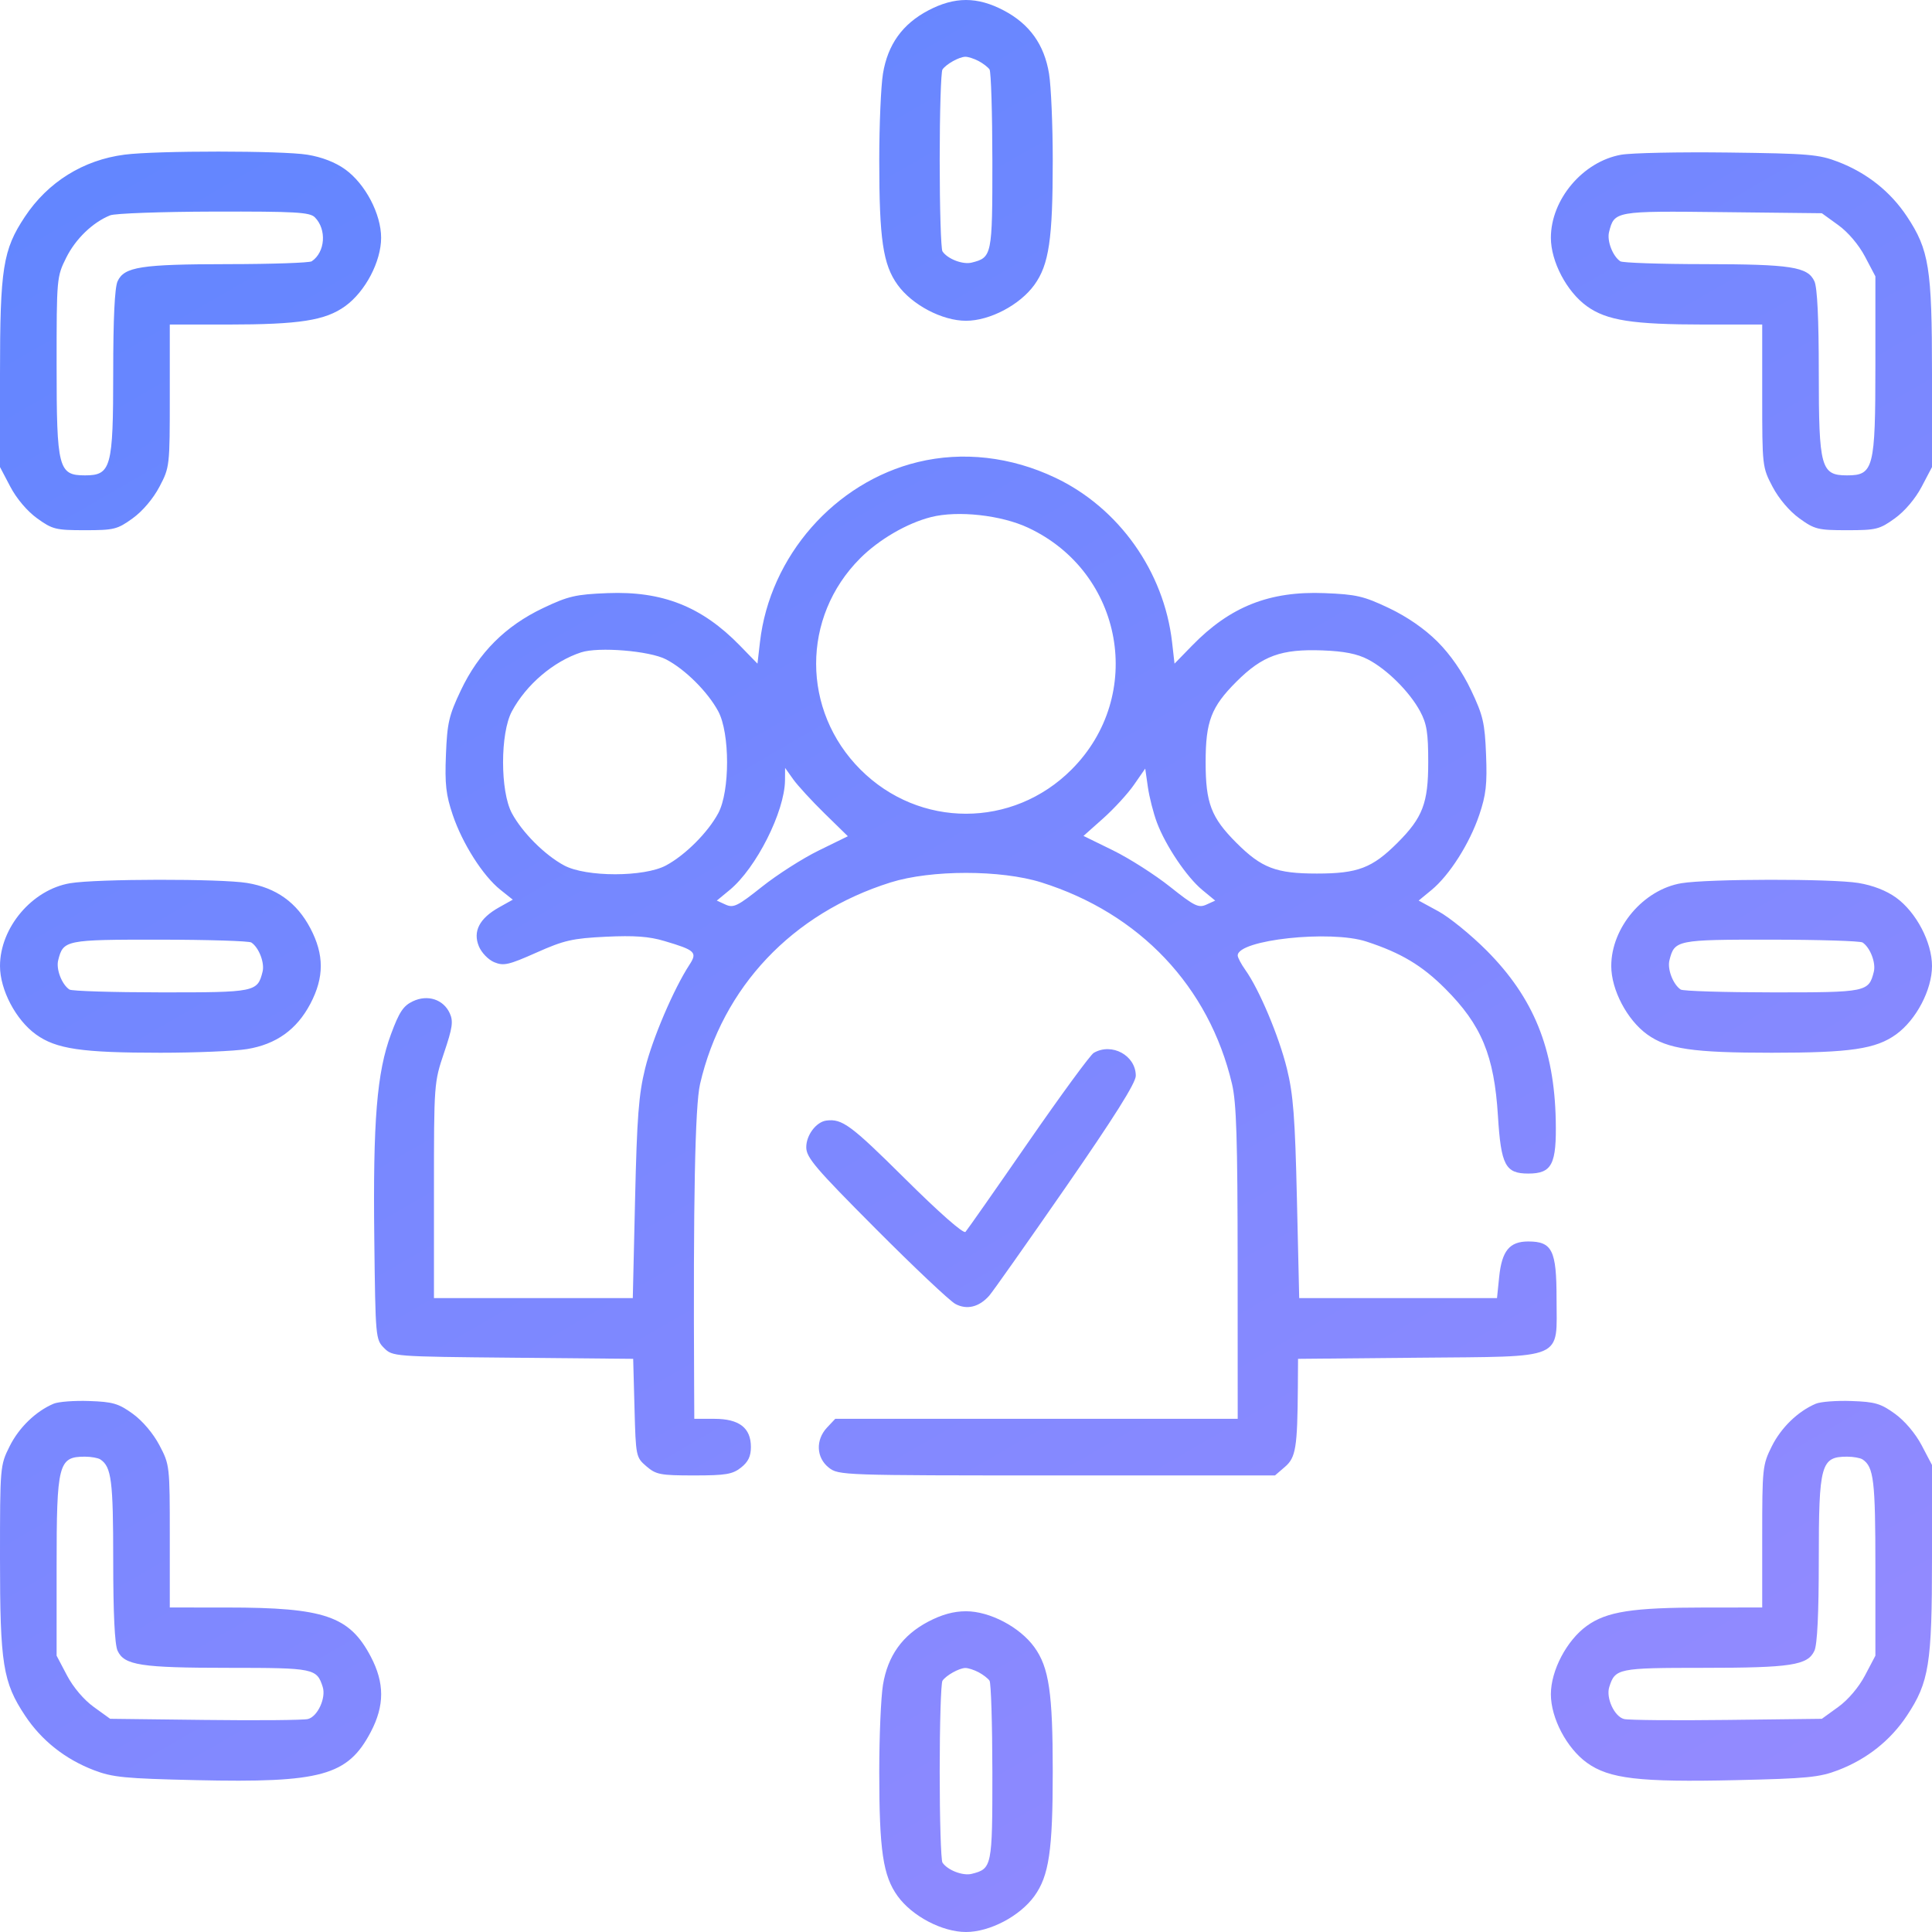 <svg width="60" height="60" viewBox="0 0 60 60" fill="none" xmlns="http://www.w3.org/2000/svg">
<path fill-rule="evenodd" clip-rule="evenodd" d="M28.828 0.324C28.026 0.746 27.569 1.384 27.421 2.289C27.358 2.674 27.306 3.886 27.306 4.982C27.306 7.429 27.422 8.217 27.876 8.846C28.327 9.471 29.261 9.962 30 9.962C30.739 9.962 31.673 9.471 32.124 8.846C32.578 8.217 32.694 7.429 32.694 4.982C32.694 3.886 32.642 2.674 32.579 2.289C32.431 1.384 31.974 0.746 31.172 0.324C30.352 -0.108 29.648 -0.108 28.828 0.324ZM30.389 1.894C30.529 1.968 30.683 2.087 30.731 2.157C30.778 2.228 30.817 3.509 30.819 5.003C30.82 7.934 30.808 7.997 30.178 8.155C29.902 8.225 29.427 8.043 29.269 7.806C29.222 7.735 29.183 6.464 29.183 4.982C29.183 3.499 29.222 2.229 29.269 2.159C29.383 1.992 29.784 1.767 29.978 1.763C30.063 1.761 30.248 1.82 30.389 1.894ZM3.867 4.803C2.587 4.968 1.489 5.652 0.774 6.729C0.09 7.758 0 8.33 0 11.614V14.505L0.322 15.118C0.516 15.487 0.847 15.877 1.154 16.098C1.628 16.44 1.732 16.466 2.637 16.466C3.541 16.466 3.646 16.44 4.119 16.098C4.426 15.877 4.757 15.487 4.951 15.118C5.27 14.512 5.273 14.48 5.273 12.292V10.079L7.061 10.079C9.304 10.078 10.103 9.953 10.72 9.508C11.345 9.057 11.836 8.123 11.836 7.384C11.836 6.645 11.345 5.711 10.72 5.26C10.416 5.041 9.998 4.878 9.548 4.805C8.762 4.676 4.858 4.675 3.867 4.803ZM50.342 4.806C49.157 5.019 48.164 6.194 48.164 7.384C48.164 8.123 48.655 9.057 49.28 9.508C49.897 9.953 50.697 10.078 52.94 10.079L54.727 10.079V12.292C54.727 14.48 54.73 14.512 55.049 15.118C55.243 15.487 55.574 15.877 55.881 16.098C56.354 16.44 56.459 16.466 57.363 16.466C58.267 16.466 58.372 16.44 58.846 16.098C59.153 15.877 59.484 15.487 59.678 15.118L60 14.505V11.614C60 8.325 59.91 7.759 59.221 6.721C58.709 5.95 57.981 5.372 57.088 5.027C56.487 4.795 56.173 4.768 53.672 4.737C52.157 4.718 50.659 4.749 50.342 4.806ZM9.777 6.748C10.152 7.123 10.102 7.833 9.68 8.115C9.609 8.162 8.443 8.202 7.09 8.203C4.372 8.206 3.857 8.286 3.651 8.737C3.562 8.934 3.516 9.895 3.516 11.557C3.516 14.526 3.451 14.763 2.637 14.763C1.814 14.763 1.758 14.545 1.758 11.34C1.758 8.64 1.762 8.593 2.057 8.002C2.348 7.417 2.881 6.904 3.422 6.687C3.57 6.627 5.019 6.575 6.642 6.571C9.174 6.565 9.619 6.59 9.777 6.748ZM57.088 6.99C57.395 7.211 57.726 7.602 57.92 7.97L58.242 8.582V11.331C58.242 14.546 58.187 14.763 57.363 14.763C56.549 14.763 56.484 14.526 56.484 11.557C56.484 9.895 56.438 8.934 56.349 8.737C56.143 8.286 55.628 8.206 52.91 8.203C51.557 8.202 50.391 8.162 50.32 8.115C50.084 7.956 49.901 7.482 49.971 7.205C50.134 6.554 50.155 6.55 53.499 6.588L56.579 6.622L57.088 6.99ZM28.508 14.349C25.923 14.975 23.906 17.275 23.601 19.944L23.524 20.61L22.977 20.048C21.797 18.837 20.574 18.352 18.866 18.42C17.879 18.459 17.649 18.512 16.866 18.884C15.697 19.44 14.868 20.268 14.313 21.437C13.941 22.221 13.888 22.45 13.849 23.437C13.812 24.353 13.85 24.686 14.06 25.307C14.361 26.199 14.998 27.2 15.538 27.631L15.925 27.94L15.495 28.181C14.889 28.521 14.68 28.926 14.872 29.389C14.954 29.588 15.166 29.807 15.35 29.883C15.641 30.003 15.797 29.968 16.659 29.584C17.521 29.2 17.777 29.142 18.817 29.091C19.698 29.049 20.158 29.082 20.633 29.224C21.598 29.51 21.665 29.574 21.408 29.967C20.924 30.71 20.262 32.257 20.036 33.177C19.835 33.991 19.782 34.692 19.723 37.237L19.652 40.313H16.564H13.477V36.97C13.477 33.654 13.479 33.62 13.79 32.697C14.053 31.92 14.082 31.718 13.968 31.468C13.771 31.036 13.28 30.877 12.821 31.096C12.525 31.236 12.397 31.43 12.143 32.117C11.703 33.302 11.581 34.803 11.624 38.479C11.66 41.542 11.665 41.6 11.927 41.863C12.192 42.127 12.221 42.13 15.929 42.165L19.664 42.2L19.705 43.728C19.745 45.234 19.751 45.259 20.075 45.538C20.374 45.795 20.507 45.821 21.553 45.821C22.539 45.821 22.747 45.786 23.012 45.578C23.236 45.401 23.32 45.227 23.32 44.938C23.32 44.343 22.956 44.063 22.185 44.063H21.562L21.557 43.038C21.527 37.288 21.585 34.338 21.741 33.664C22.437 30.655 24.603 28.364 27.66 27.404C28.917 27.01 31.083 27.01 32.34 27.404C35.396 28.364 37.548 30.639 38.261 33.662C38.399 34.245 38.434 35.383 38.436 39.229L38.438 44.063H32.188H25.939L25.684 44.334C25.324 44.718 25.348 45.27 25.738 45.578C26.043 45.817 26.146 45.821 32.822 45.821H39.596L39.906 45.554C40.242 45.266 40.292 44.957 40.306 43.102L40.312 42.2L44.059 42.165C48.661 42.121 48.34 42.26 48.34 40.322C48.34 38.828 48.204 38.555 47.461 38.555C46.879 38.555 46.642 38.844 46.558 39.656L46.491 40.313H43.419H40.348L40.277 37.237C40.219 34.702 40.164 33.989 39.966 33.186C39.72 32.185 39.107 30.729 38.679 30.128C38.546 29.941 38.438 29.737 38.438 29.673C38.438 29.186 41.318 28.875 42.435 29.241C43.509 29.592 44.16 29.981 44.882 30.703C46.01 31.831 46.404 32.781 46.52 34.657C46.615 36.187 46.751 36.446 47.461 36.446C48.199 36.446 48.344 36.163 48.315 34.783C48.268 32.562 47.625 30.985 46.174 29.525C45.689 29.038 45.015 28.489 44.675 28.304L44.058 27.968L44.458 27.639C45.016 27.178 45.639 26.199 45.94 25.307C46.15 24.686 46.188 24.353 46.151 23.437C46.112 22.45 46.059 22.221 45.687 21.437C45.416 20.866 45.045 20.331 44.643 19.928C44.24 19.526 43.705 19.156 43.134 18.884C42.35 18.512 42.121 18.459 41.134 18.42C39.426 18.352 38.203 18.837 37.023 20.048L36.476 20.61L36.4 19.944C36.148 17.746 34.747 15.773 32.773 14.836C31.396 14.182 29.901 14.012 28.508 14.349ZM31.932 16.39C34.892 17.774 35.576 21.601 33.276 23.901C31.449 25.728 28.551 25.728 26.724 23.901C24.89 22.068 24.886 19.167 26.713 17.339C27.3 16.752 28.169 16.247 28.916 16.058C29.745 15.848 31.093 15.996 31.932 16.39ZM20.684 20.477C21.276 20.784 21.98 21.485 22.306 22.091C22.671 22.77 22.671 24.576 22.306 25.255C21.984 25.854 21.283 26.555 20.684 26.877C20.005 27.242 18.198 27.242 17.52 26.877C16.92 26.555 16.219 25.854 15.897 25.255C15.532 24.576 15.532 22.77 15.897 22.091C16.343 21.261 17.189 20.54 18.046 20.26C18.589 20.082 20.174 20.212 20.684 20.477ZM42.48 20.477C43.073 20.784 43.777 21.485 44.103 22.091C44.31 22.476 44.355 22.757 44.355 23.673C44.355 24.942 44.183 25.391 43.4 26.174C42.617 26.957 42.168 27.129 40.898 27.129C39.629 27.129 39.18 26.957 38.397 26.174C37.614 25.391 37.442 24.942 37.442 23.673C37.442 22.404 37.614 21.954 38.397 21.171C39.206 20.363 39.79 20.151 41.074 20.199C41.741 20.224 42.147 20.304 42.48 20.477ZM25.606 25.261L26.331 25.97L25.421 26.416C24.921 26.661 24.129 27.168 23.661 27.541C22.907 28.141 22.778 28.204 22.535 28.094L22.261 27.969L22.661 27.639C23.485 26.96 24.369 25.206 24.379 24.233L24.382 23.848L24.632 24.2C24.769 24.393 25.208 24.871 25.606 25.261ZM35.929 25.544C36.201 26.268 36.856 27.24 37.339 27.639L37.739 27.969L37.465 28.094C37.222 28.204 37.093 28.141 36.339 27.541C35.871 27.168 35.074 26.659 34.569 26.411L33.649 25.96L34.261 25.415C34.597 25.115 35.029 24.645 35.219 24.369L35.566 23.869L35.648 24.441C35.693 24.756 35.82 25.252 35.929 25.544ZM2.178 27.429C0.999 27.627 0 28.806 0 30.001C0 30.74 0.491 31.674 1.116 32.125C1.745 32.578 2.533 32.694 4.98 32.694C6.076 32.694 7.288 32.643 7.673 32.58C8.578 32.432 9.217 31.974 9.639 31.172C10.07 30.352 10.07 29.649 9.639 28.829C9.217 28.027 8.578 27.57 7.673 27.421C6.844 27.286 3.003 27.291 2.178 27.429ZM52.217 27.429C51.038 27.627 50.039 28.806 50.039 30.001C50.039 30.74 50.53 31.674 51.155 32.125C51.784 32.578 52.572 32.694 55.02 32.694C57.467 32.694 58.255 32.578 58.884 32.125C59.509 31.674 60 30.74 60 30.001C60 29.261 59.509 28.328 58.884 27.876C58.58 27.657 58.162 27.495 57.712 27.421C56.883 27.286 53.042 27.291 52.217 27.429ZM7.805 29.27C8.042 29.428 8.224 29.902 8.154 30.179C7.996 30.808 7.933 30.821 5.001 30.819C3.507 30.818 2.227 30.779 2.156 30.731C1.919 30.573 1.737 30.099 1.807 29.822C1.965 29.193 2.028 29.18 4.959 29.182C6.454 29.183 7.734 29.223 7.805 29.27ZM57.844 29.27C58.081 29.428 58.263 29.902 58.193 30.179C58.035 30.808 57.972 30.821 55.041 30.819C53.547 30.818 52.266 30.779 52.195 30.731C51.959 30.573 51.776 30.099 51.846 29.822C52.004 29.193 52.067 29.18 54.999 29.182C56.493 29.183 57.773 29.223 57.844 29.27ZM33.967 32.698C33.861 32.76 32.945 34.011 31.93 35.478C30.916 36.945 30.04 38.195 29.984 38.257C29.922 38.324 29.172 37.664 28.087 36.587C26.425 34.938 26.153 34.737 25.664 34.8C25.348 34.841 25.039 35.251 25.039 35.628C25.039 35.947 25.319 36.276 27.197 38.161C28.384 39.353 29.497 40.404 29.671 40.496C30.028 40.686 30.407 40.593 30.721 40.239C30.828 40.118 31.896 38.604 33.095 36.873C34.61 34.684 35.273 33.63 35.273 33.409C35.273 32.777 34.528 32.371 33.967 32.698ZM1.664 43.594C1.112 43.828 0.588 44.334 0.299 44.916C0.003 45.509 0 45.543 0 48.397C0 51.676 0.09 52.243 0.779 53.281C1.291 54.052 2.02 54.63 2.912 54.973C3.495 55.197 3.874 55.234 6.094 55.284C9.982 55.372 10.799 55.147 11.514 53.789C11.945 52.969 11.945 52.266 11.514 51.446C10.852 50.189 10.078 49.924 7.061 49.923L5.273 49.922V47.709C5.273 45.521 5.27 45.489 4.951 44.883C4.758 44.516 4.426 44.125 4.122 43.905C3.682 43.587 3.504 43.535 2.774 43.51C2.312 43.493 1.812 43.531 1.664 43.594ZM56.391 43.594C55.838 43.828 55.315 44.334 55.025 44.916C54.737 45.494 54.727 45.592 54.727 47.718V49.922L52.94 49.923C50.697 49.924 49.897 50.048 49.28 50.493C48.655 50.944 48.164 51.878 48.164 52.617C48.164 53.358 48.655 54.29 49.283 54.744C49.974 55.242 50.911 55.352 53.906 55.284C56.126 55.234 56.505 55.197 57.088 54.973C57.98 54.63 58.709 54.052 59.221 53.281C59.91 52.242 60 51.677 60 48.387V45.496L59.678 44.883C59.484 44.516 59.153 44.125 58.848 43.905C58.408 43.587 58.23 43.535 57.501 43.51C57.038 43.493 56.539 43.531 56.391 43.594ZM3.117 45.324C3.461 45.554 3.516 45.978 3.516 48.444C3.516 50.106 3.562 51.067 3.651 51.264C3.858 51.716 4.373 51.796 7.111 51.796C9.755 51.797 9.839 51.814 10.023 52.392C10.13 52.732 9.863 53.311 9.563 53.386C9.425 53.421 7.987 53.434 6.366 53.414L3.421 53.379L2.912 53.011C2.605 52.79 2.274 52.4 2.08 52.031L1.758 51.419V48.671C1.758 45.455 1.813 45.238 2.637 45.238C2.83 45.238 3.046 45.277 3.117 45.324ZM57.844 45.324C58.192 45.557 58.242 45.977 58.242 48.671V51.419L57.92 52.031C57.726 52.4 57.395 52.79 57.088 53.011L56.579 53.379L53.634 53.414C52.013 53.434 50.575 53.421 50.437 53.386C50.137 53.311 49.87 52.732 49.977 52.392C50.161 51.814 50.245 51.797 52.889 51.796C55.627 51.796 56.142 51.716 56.349 51.264C56.438 51.067 56.484 50.106 56.484 48.444C56.484 45.475 56.549 45.238 57.363 45.238C57.557 45.238 57.773 45.277 57.844 45.324ZM28.828 50.361C28.026 50.783 27.569 51.422 27.421 52.327C27.358 52.712 27.306 53.924 27.306 55.02C27.306 57.467 27.422 58.255 27.876 58.884C28.327 59.509 29.261 60 30 60C30.739 60 31.673 59.509 32.124 58.884C32.578 58.255 32.694 57.467 32.694 55.02C32.694 52.573 32.578 51.784 32.124 51.156C31.673 50.53 30.739 50.039 30 50.039C29.617 50.039 29.248 50.141 28.828 50.361ZM30.389 51.932C30.529 52.006 30.683 52.125 30.731 52.196C30.778 52.266 30.817 53.547 30.819 55.041C30.82 57.972 30.808 58.035 30.178 58.194C29.902 58.263 29.427 58.081 29.269 57.844C29.222 57.773 29.183 56.502 29.183 55.02C29.183 53.537 29.222 52.267 29.269 52.197C29.383 52.03 29.784 51.805 29.978 51.801C30.063 51.799 30.248 51.858 30.389 51.932Z" fill="url(#paint0_linear_472_755)"/>
<defs>
<linearGradient id="paint0_linear_472_755" x1="12.633" y1="1.0156e-06" x2="47.255" y2="59.889" gradientUnits="userSpaceOnUse">
<stop stop-color="#6386FF"/>
<stop offset="1" stop-color="#938AFF"/>
</linearGradient>
</defs>
</svg>
